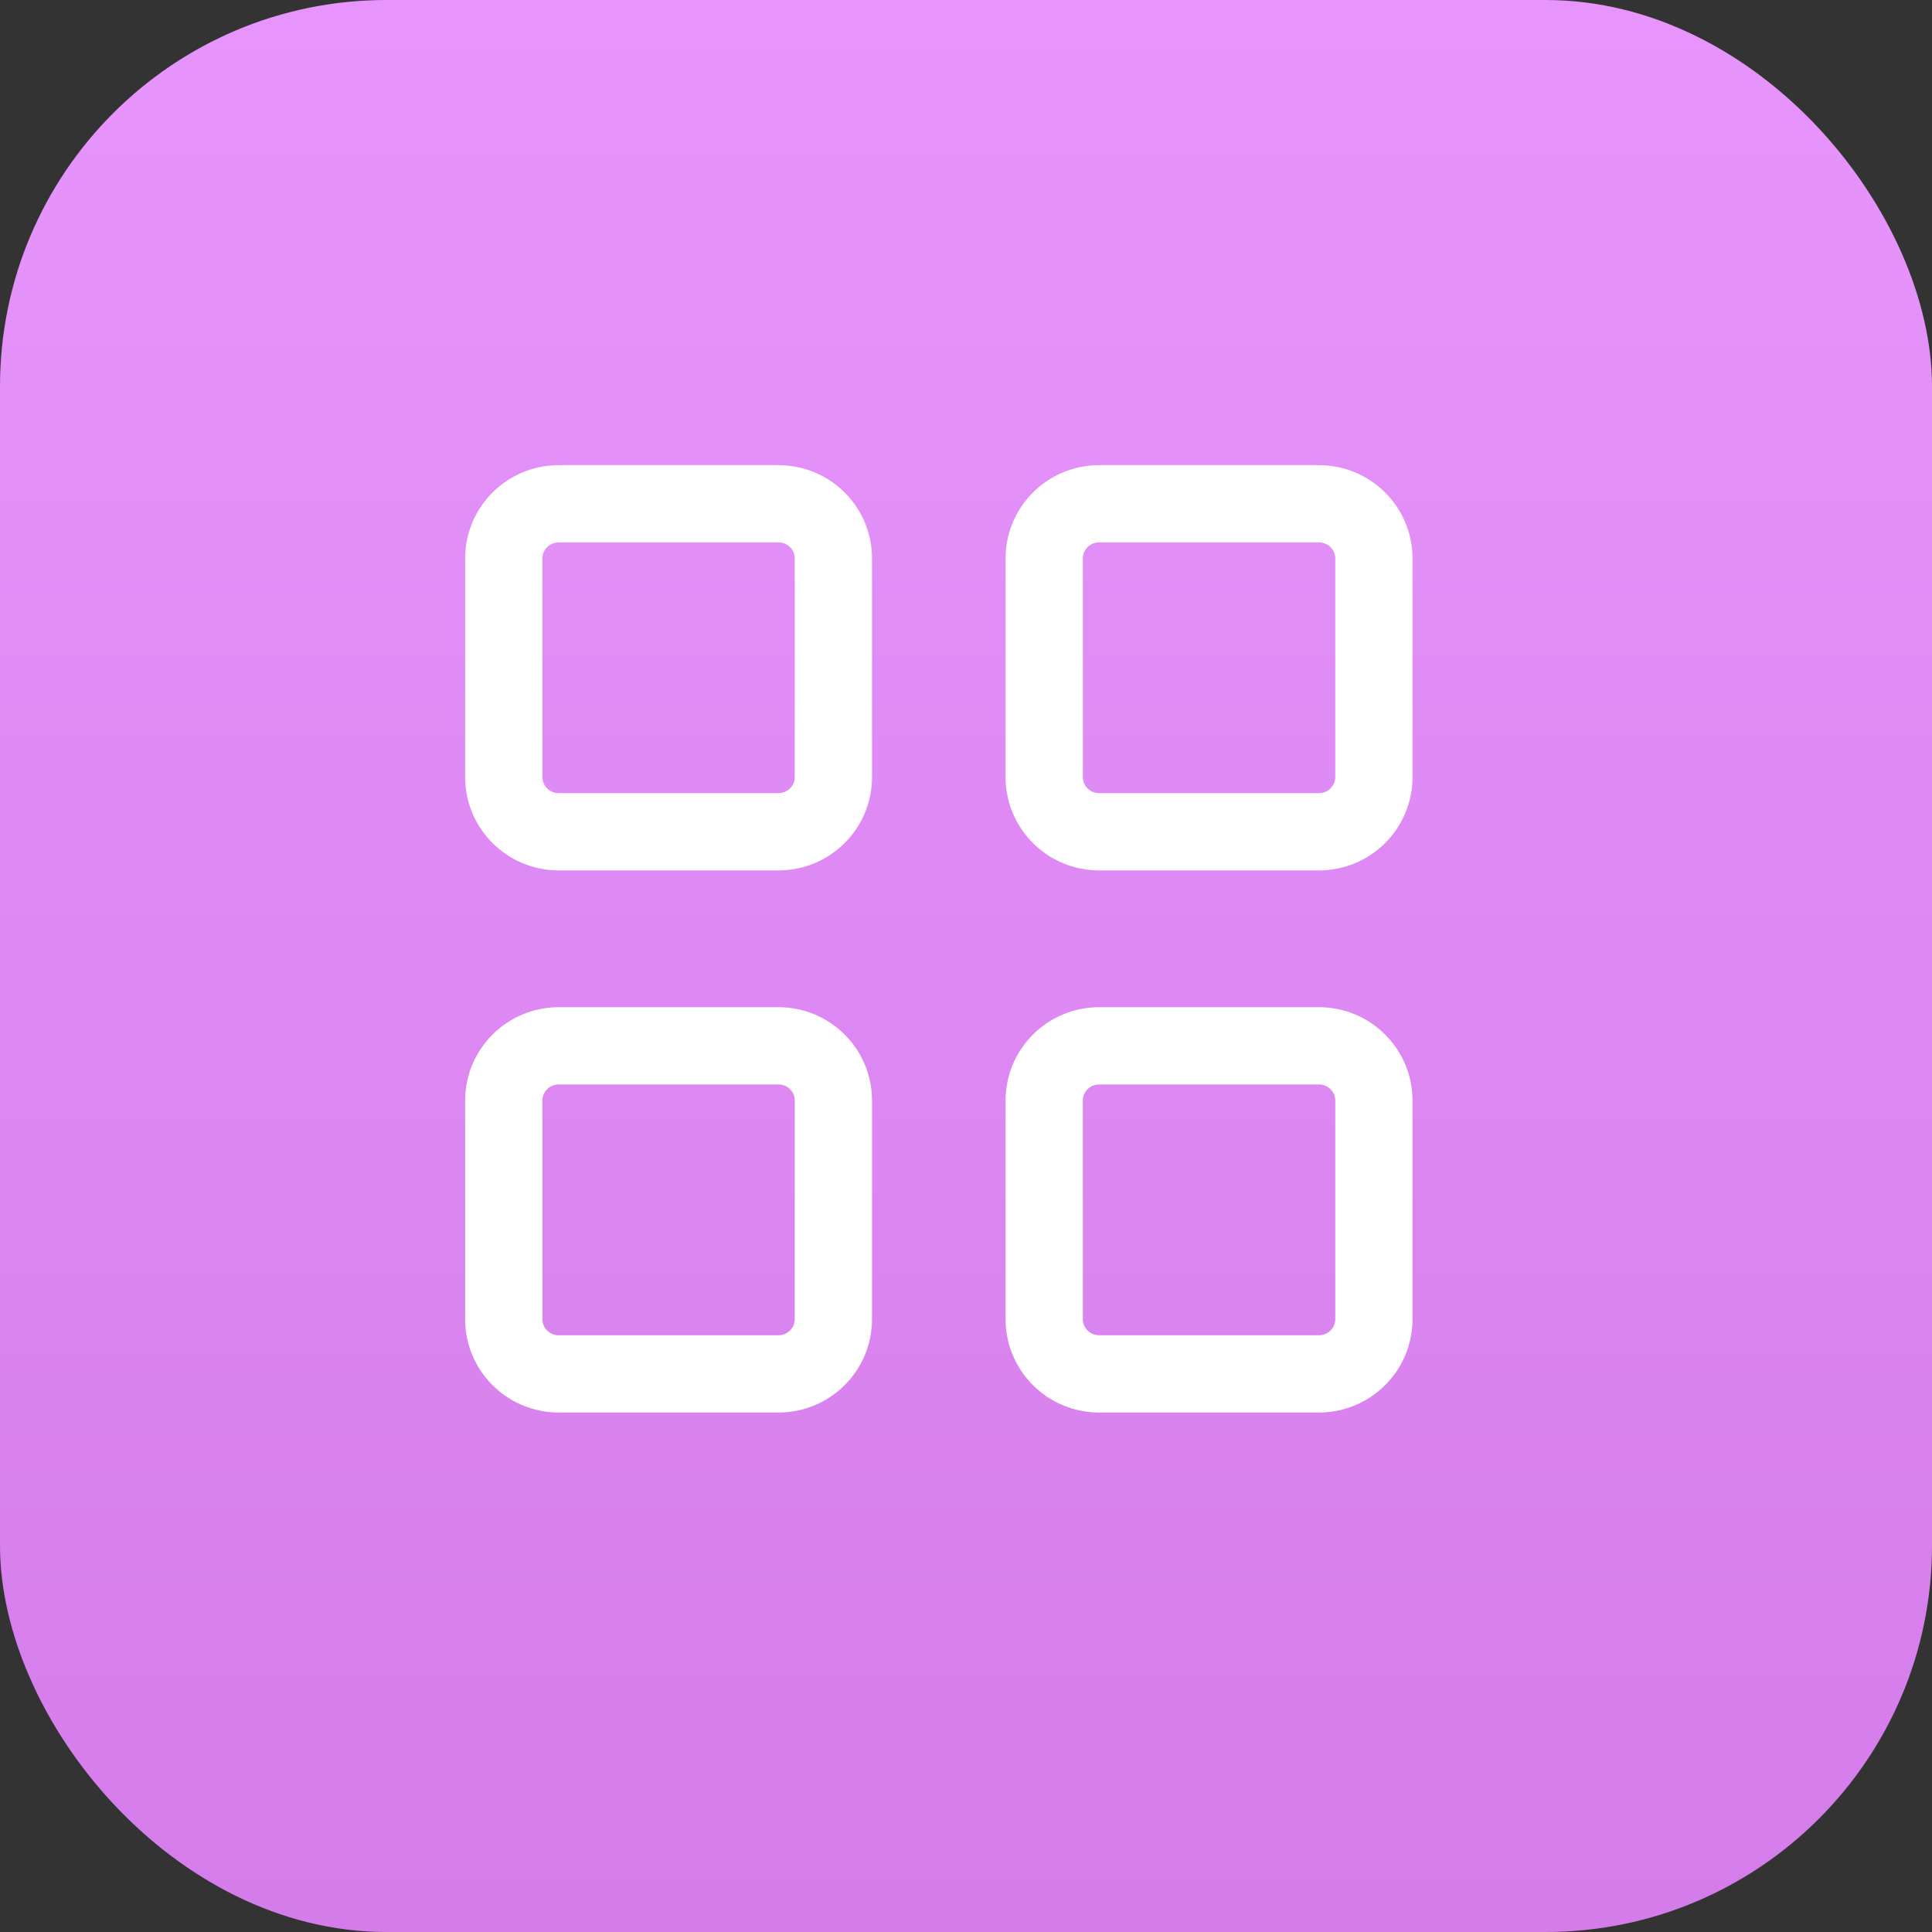 <svg width="25" height="25" viewBox="0 0 25 25" fill="none" xmlns="http://www.w3.org/2000/svg">
<rect x="0" y="0" width="25" height="25" fill="#333333" stroke="none"/>
<rect width="25" height="25" rx="5" fill="url(#paint0_linear_786_308)"/>
<path d="M6.519 7.226C6.519 6.835 6.837 6.519 7.23 6.519H10.073C10.466 6.519 10.784 6.835 10.784 7.226V10.056C10.784 10.447 10.466 10.763 10.073 10.763H7.23C6.837 10.763 6.519 10.447 6.519 10.056V7.226Z" stroke="white"/>
<path d="M6.519 14.24C6.519 13.85 6.837 13.533 7.23 13.533H10.073C10.466 13.533 10.784 13.85 10.784 14.24V17.07C10.784 17.461 10.466 17.778 10.073 17.778H7.23C6.837 17.778 6.519 17.461 6.519 17.07V14.24Z" stroke="white"/>
<path d="M13.512 7.226C13.512 6.835 13.83 6.519 14.223 6.519H17.067C17.459 6.519 17.778 6.835 17.778 7.226V10.056C17.778 10.447 17.459 10.763 17.067 10.763H14.223C13.83 10.763 13.512 10.447 13.512 10.056V7.226Z" stroke="white"/>
<path d="M13.512 14.24C13.512 13.85 13.83 13.533 14.223 13.533H17.067C17.459 13.533 17.778 13.85 17.778 14.24V17.07C17.778 17.461 17.459 17.778 17.067 17.778H14.223C13.83 17.778 13.512 17.461 13.512 17.07V14.24Z" stroke="white"/>
<defs>
<linearGradient id="paint0_linear_786_308" x1="12.5" y1="0" x2="12.5" y2="25" gradientUnits="userSpaceOnUse">
<stop stop-color="#E795FC"/>
<stop offset="1" stop-color="#D47CEA"/>
</linearGradient>
</defs>
</svg>
